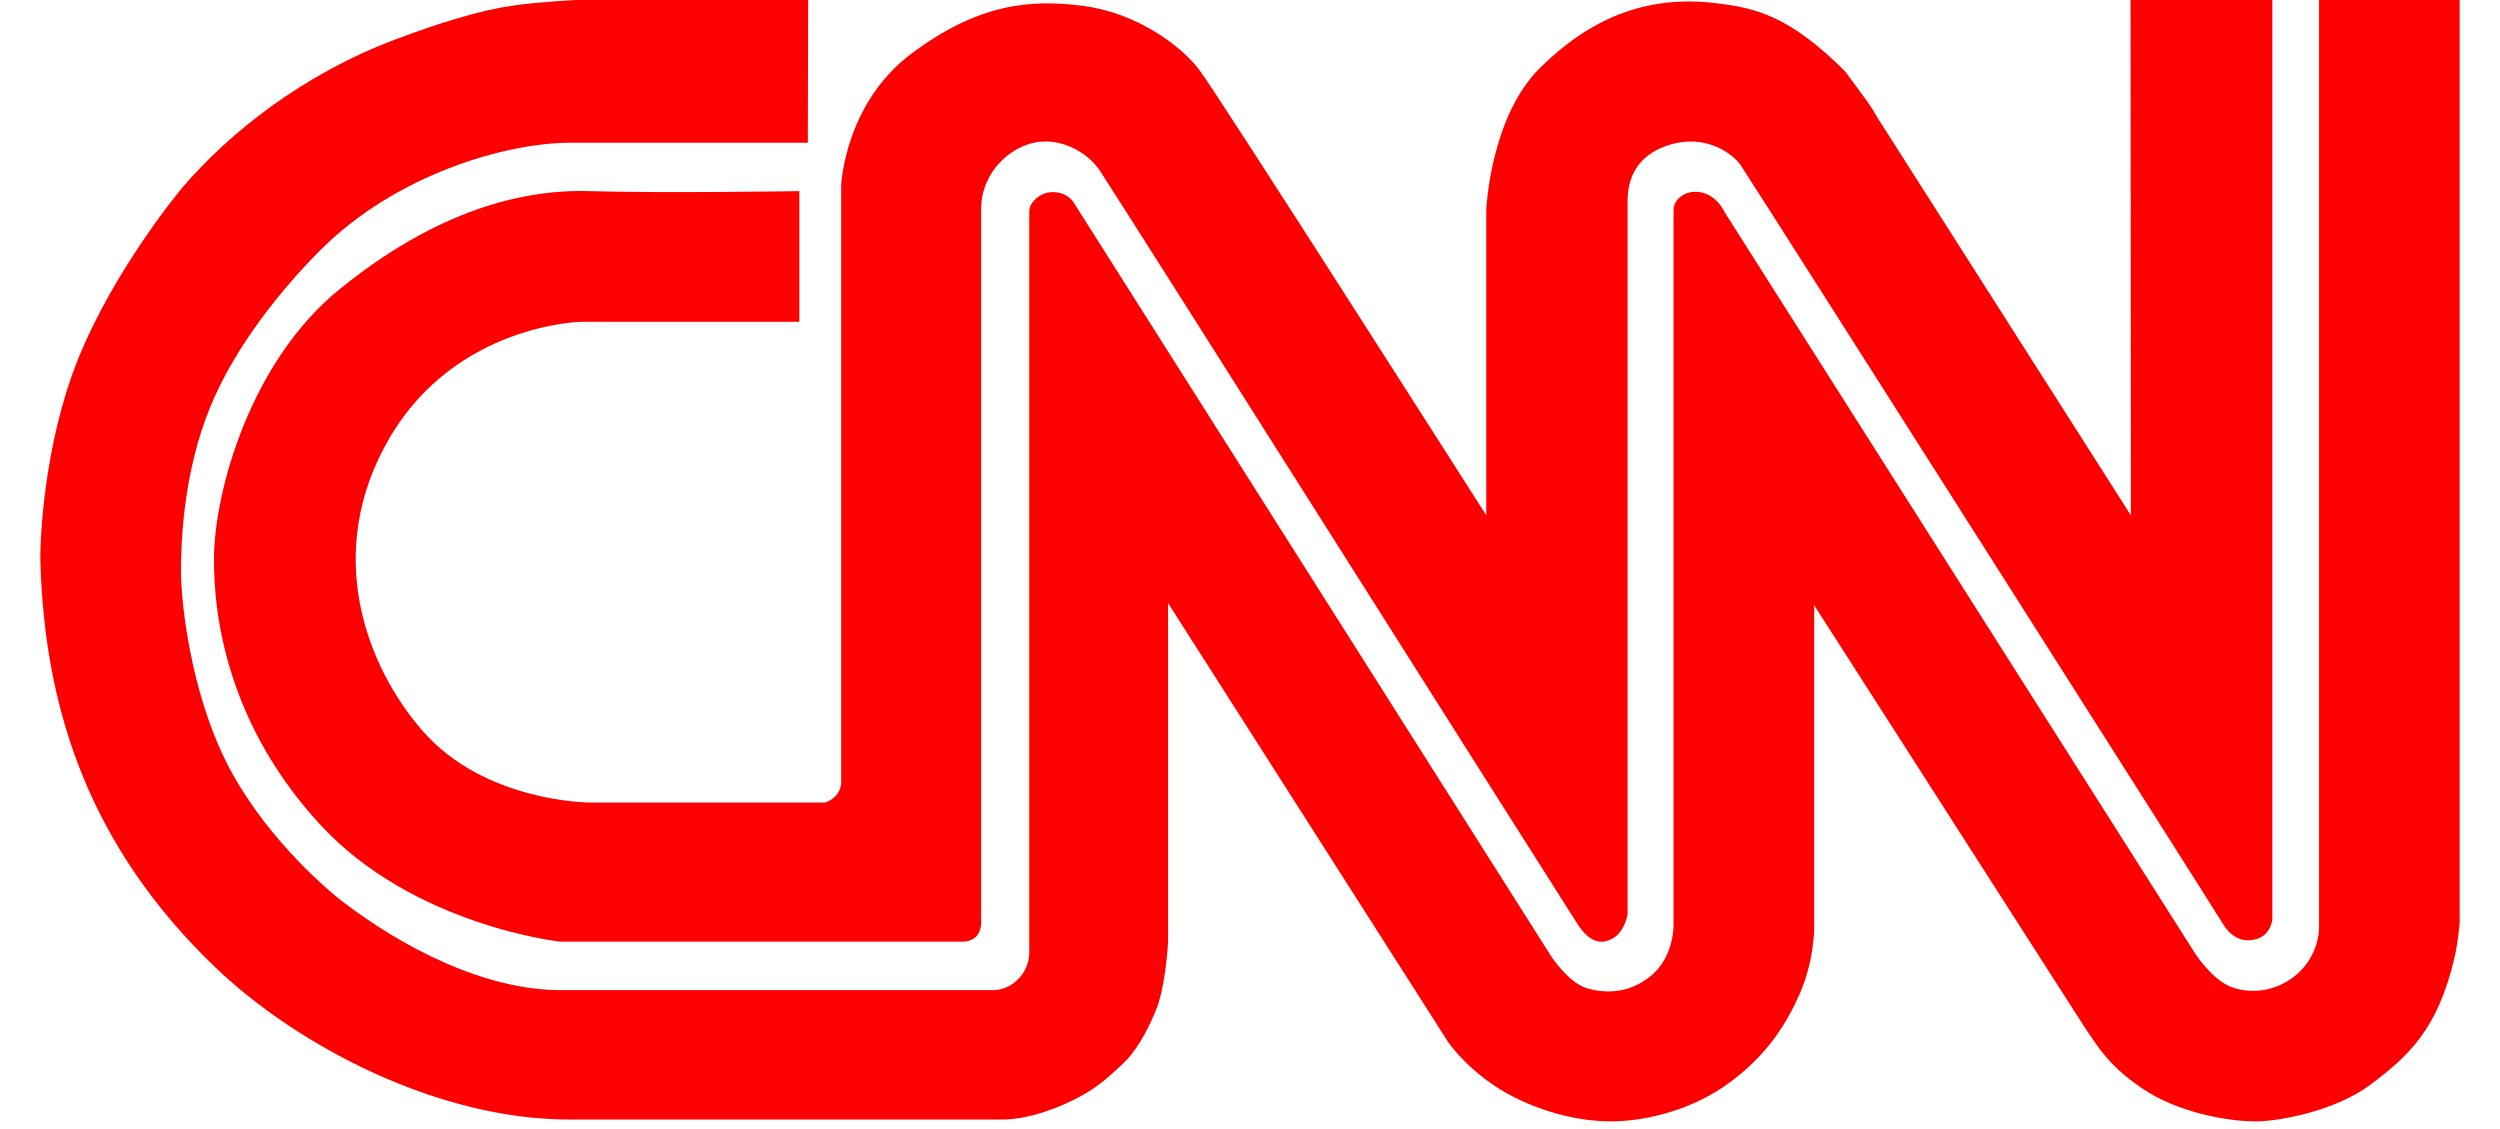 <svg width="31" height="14" viewBox="0 0 31 14" fill="none" xmlns="http://www.w3.org/2000/svg">
<path d="M28.756 11.515V0H30.5V11.442C30.5 11.442 30.482 11.68 30.434 11.882C30.227 12.764 29.867 13.095 29.39 13.452C28.966 13.77 28.276 13.905 27.971 13.905C27.602 13.905 26.995 13.788 26.571 13.501C26.126 13.2 26.01 12.987 25.653 12.431C25.406 12.047 22.496 7.505 22.496 7.505V11.442C22.496 11.442 22.516 11.876 22.309 12.34C22.186 12.615 21.946 13.085 21.374 13.475C20.903 13.796 20.345 13.905 19.978 13.905C19.567 13.905 19.14 13.788 18.779 13.607C18.249 13.343 17.962 12.929 17.962 12.929L14.484 7.478V11.681C14.484 11.681 14.457 12.222 14.336 12.521C14.215 12.82 14.067 13.059 13.923 13.191C13.78 13.323 13.637 13.466 13.391 13.598C13.146 13.731 12.762 13.882 12.431 13.882H7.052C5.449 13.882 3.709 12.989 2.67 11.995C1.12 10.509 0.555 8.82 0.501 6.972C0.493 6.72 0.541 5.521 0.964 4.463C1.421 3.325 2.257 2.331 2.257 2.331C2.835 1.654 3.748 0.923 4.901 0.49C5.439 0.287 5.936 0.131 6.361 0.069C6.704 0.02 7.152 0 7.152 0H10.021L10.017 1.77H7.071C6.282 1.77 4.919 2.156 3.973 3.101C3.507 3.567 2.913 4.29 2.601 5.061C2.278 5.856 2.244 6.699 2.244 7.083C2.244 7.466 2.361 8.554 2.801 9.439C3.233 10.308 3.985 10.977 4.247 11.179C4.977 11.738 6.007 12.285 6.977 12.278H12.302C12.421 12.278 12.536 12.24 12.642 12.123C12.772 11.98 12.763 11.806 12.763 11.806V2.615C12.763 2.524 12.883 2.382 13.056 2.382C13.231 2.382 13.308 2.502 13.308 2.502L19.236 11.86C19.236 11.86 19.448 12.185 19.678 12.254C19.944 12.333 20.226 12.301 20.469 12.103C20.75 11.874 20.752 11.492 20.752 11.492V2.602C20.752 2.482 20.886 2.347 21.092 2.385C21.297 2.424 21.389 2.637 21.389 2.637L27.221 11.825C27.221 11.825 27.427 12.145 27.664 12.237C27.857 12.313 28.16 12.32 28.428 12.124C28.698 11.927 28.756 11.63 28.756 11.515Z" fill="#FF0000"/>
<path d="M26.419 0H28.177V11.407C28.177 11.407 28.156 11.592 27.985 11.643C27.816 11.693 27.669 11.631 27.56 11.449C27.452 11.268 21.682 2.188 21.582 2.045C21.482 1.902 21.176 1.689 20.787 1.774C20.559 1.824 20.182 1.976 20.182 2.494V11.341C20.182 11.341 20.143 11.558 20 11.635C19.858 11.713 19.719 11.697 19.563 11.461C19.409 11.226 13.802 2.355 13.632 2.107C13.461 1.86 13.095 1.678 12.758 1.786C12.421 1.895 12.166 2.219 12.166 2.587V11.442C12.166 11.442 12.178 11.677 11.93 11.677H6.949C6.949 11.677 5.128 11.48 3.972 10.227C2.855 9.017 2.642 7.698 2.654 6.894C2.665 6.09 3.102 4.489 4.204 3.592C5.306 2.695 6.358 2.343 7.302 2.37C8.246 2.397 9.912 2.37 9.912 2.37V3.99H7.213C7.213 3.99 5.659 4.012 4.829 5.433C3.999 6.854 4.545 8.267 5.241 9.064C6.014 9.949 7.306 9.951 7.306 9.951H10.234C10.234 9.951 10.431 9.893 10.431 9.691V2.289C10.431 2.289 10.478 1.28 11.302 0.665C12.125 0.05 12.763 -0.014 13.431 0.073C14.098 0.16 14.643 0.566 14.869 0.863C15.095 1.158 18.43 6.39 18.43 6.39V2.596C18.43 2.596 18.48 1.452 19.095 0.843C19.71 0.234 20.408 -0.066 21.272 0.039C21.763 0.097 22.183 0.189 22.879 0.885C22.879 0.885 23.079 1.152 23.162 1.269C23.25 1.394 23.225 1.372 23.303 1.494C23.454 1.732 26.423 6.39 26.423 6.39L26.419 0Z" fill="#FF0000"/>
</svg>
